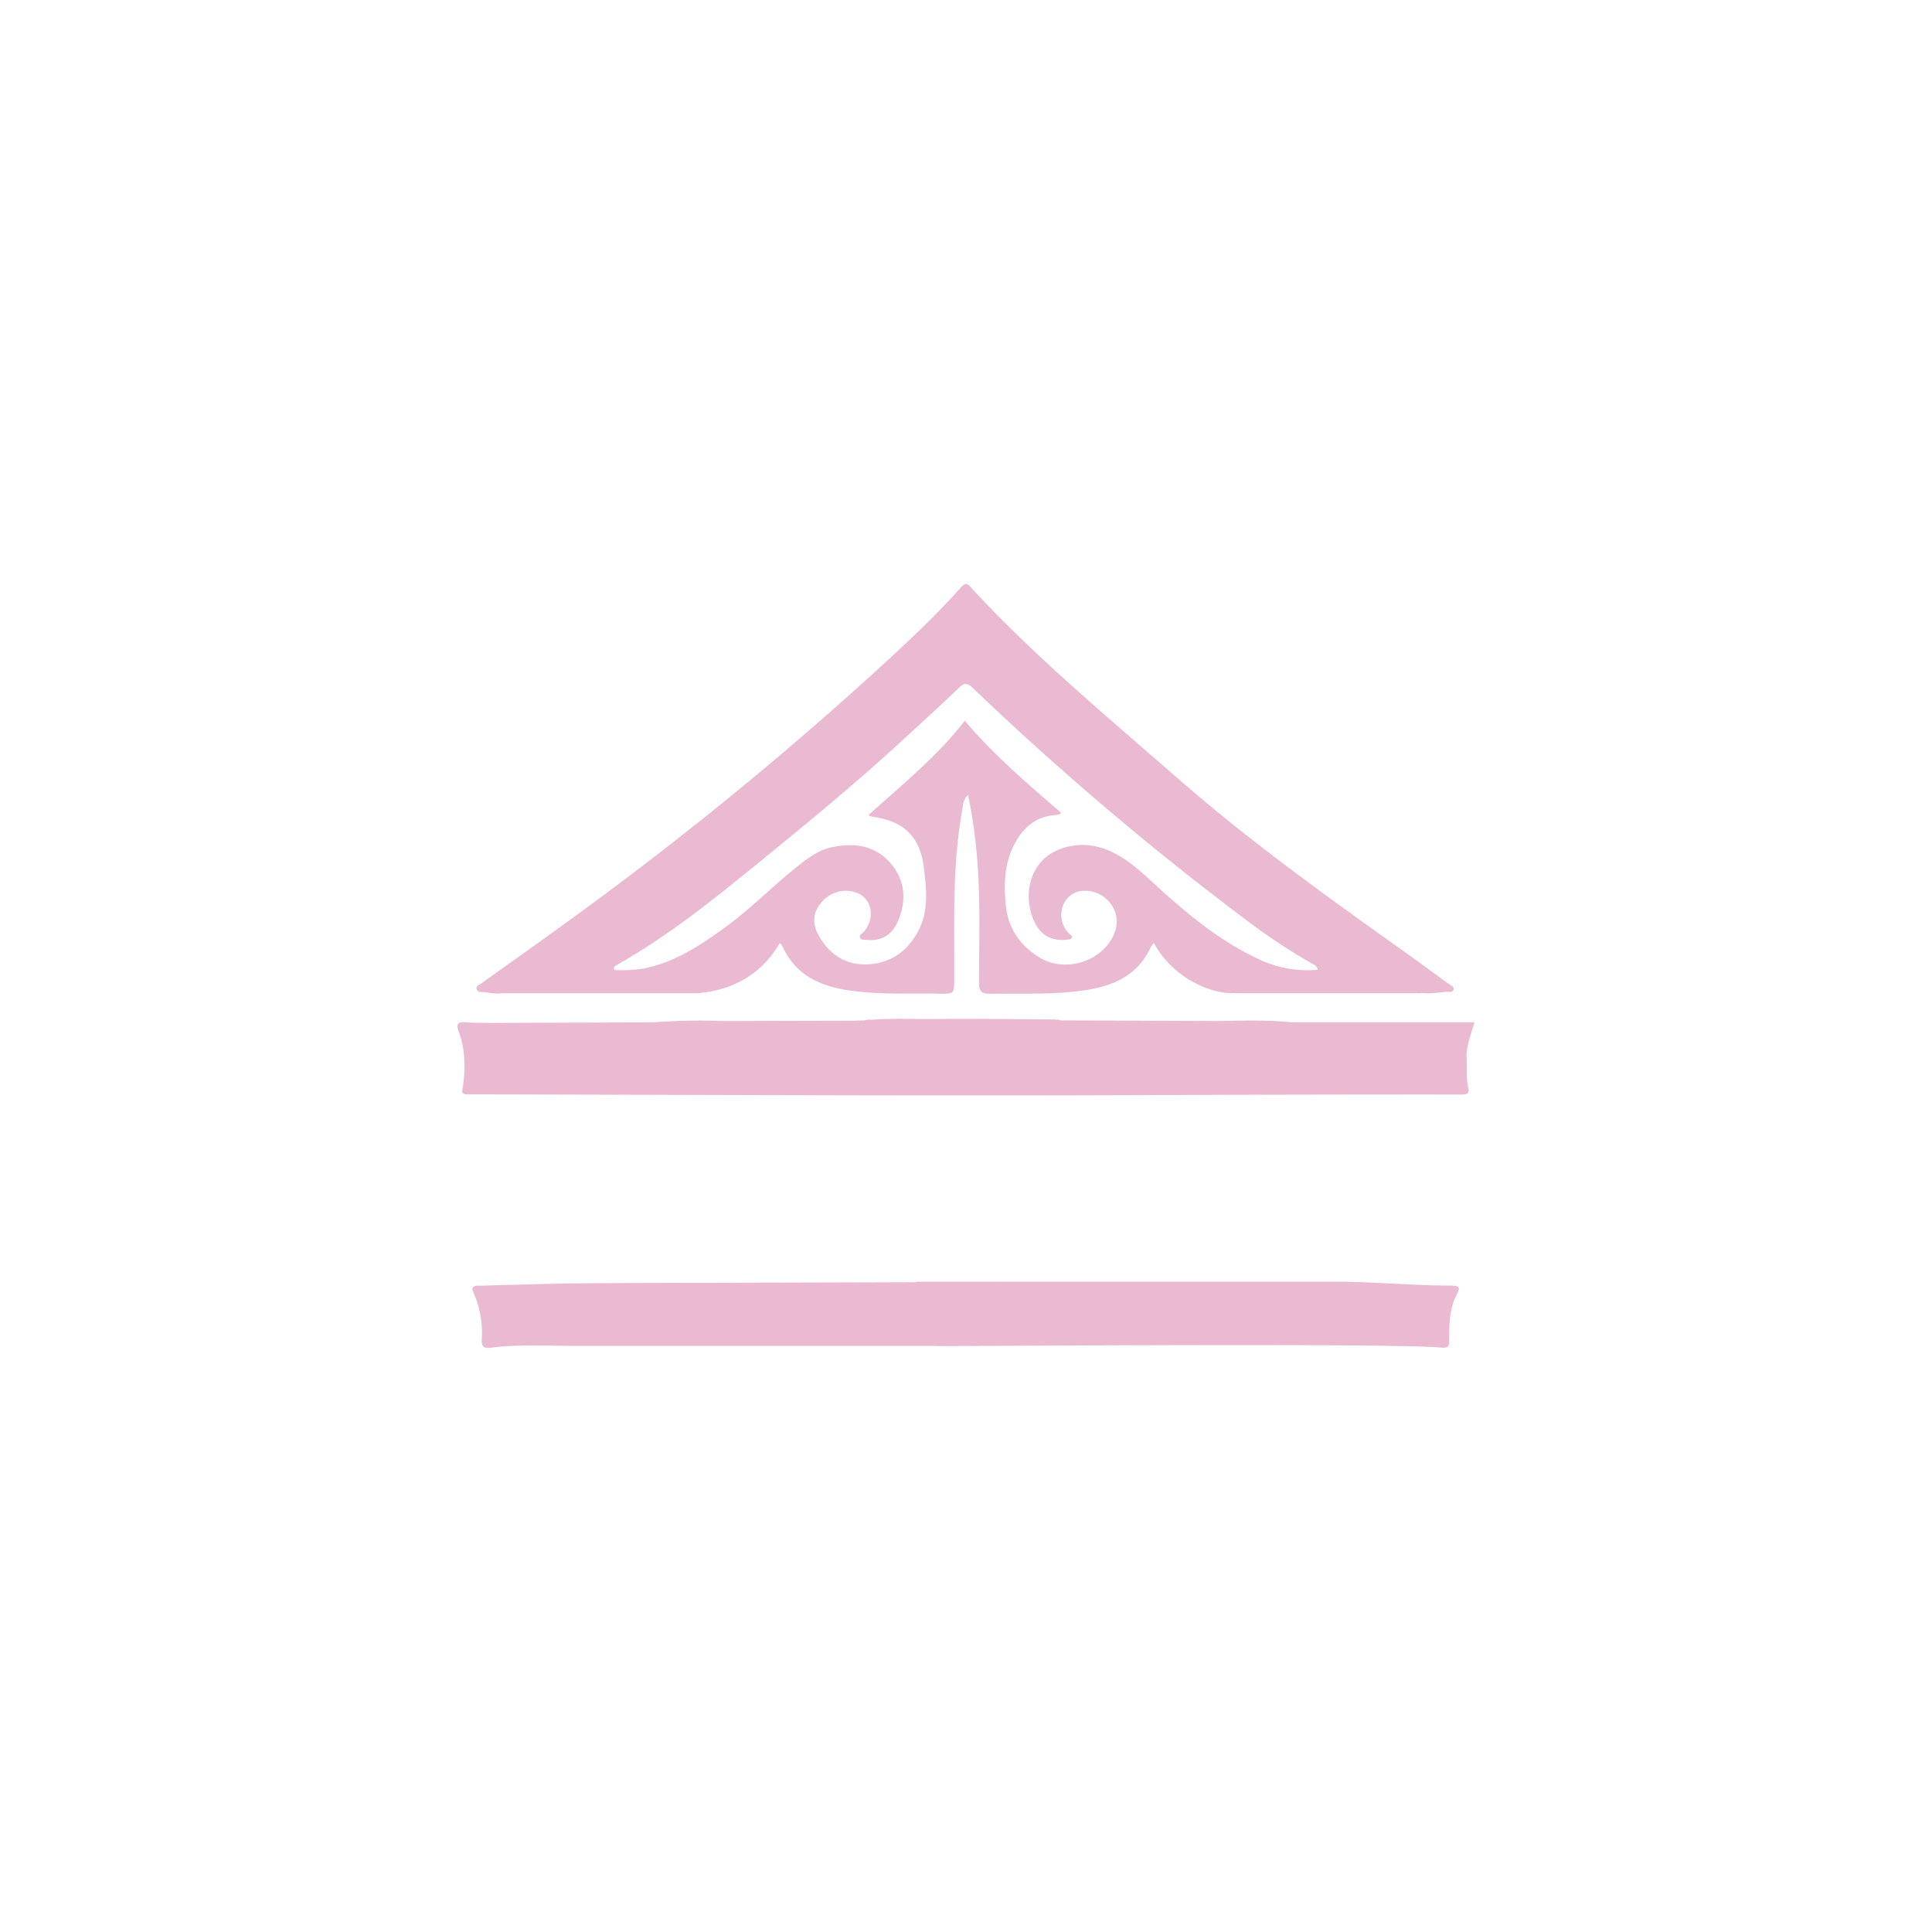 <svg id="Layer_1" data-name="Layer 1" xmlns="http://www.w3.org/2000/svg" viewBox="0 0 566.93 566.93"><defs><style>.cls-1{fill:#e9bad2;}</style></defs><path class="cls-1" d="M425.2,377.24c-10.21-.06-20.39-.93-30.6-1.13-4.8,0-66.62,0-101.45,0a5.56,5.56,0,0,0-1,0l-2.37,0c-10.7,0-18.28,0-19.84,0a4.19,4.19,0,0,0-1.45.15c-34.73.13-95.3.21-101.29.34q-13,.29-26.08.68c-1.17,0-3.22-.2-2.22,1.91a29.39,29.39,0,0,1,2.46,14c-.08,2.23.93,2.51,2.71,2.28,7.72-1,15.48-.56,23.23-.53,5.19,0,78,0,107.53,0A7.12,7.12,0,0,0,276,395c14.06,0,133.22-.91,147.26.46,1.75.17,2.05-.65,2-2.14,0-4.44,0-8.87,2-13C428.64,377.56,428.46,377.26,425.2,377.24Z"/><path class="cls-1" d="M147.14,291.47c.71-.7,1.61-.45,2.43-.45q26.48,0,53,0c.82,0,1.72-.25,2.42.45Z"/><path class="cls-1" d="M362.32,291.47c.7-.7,1.6-.46,2.42-.46q25.2,0,50.41,0c.73,0,1.53-.19,2.13.45Z"/><path class="cls-1" d="M430.32,309.7c.16-3.26,1.42-6.3,2.31-9.73H378.88c-7.25-.73-14.51-.46-21.77-.37l-45.81-.18a3,3,0,0,0-1.28-.19,6.1,6.1,0,0,0-.94-.09c-11.5-.07-23-.24-34.5-.12-6.27.06-12.55-.27-18.82.22h-.11a4.77,4.77,0,0,0-2,.18l-3.28.1-38,.09a186.63,186.63,0,0,0-20.62.38l-48.08.19c-2.36-.06-4.73,0-7.08-.2s-2.77.67-2,2.71c2.06,5.45,2,11.08,1.17,16.74-.49,1.8.61,1.7,1.87,1.7,67.79.14,135.57.5,203.36.21q43.68-.18,87.36-.16c1.66,0,3.14.09,2.42-2.3C430.19,315.84,430.56,312.75,430.32,309.7Z"/><path class="cls-1" d="M425.25,288.81c-4.73-3.44-9.46-6.9-14.22-10.3-22.4-15.95-44.72-32-65.45-50.13s-42.07-35.8-60.82-56.17c-1-1.1-1.56-1.15-2.62,0-8.65,9.67-18.2,18.42-27.8,27.14A1037,1037,0,0,1,165.78,271c-8.1,5.88-16.28,11.65-24.41,17.49-.65.46-1.81.75-1.52,1.77s1.4.81,2.22.87c1.69.13,3.36.63,5.07.31a4.49,4.49,0,0,1,2-.2H203a4.64,4.64,0,0,1,2,.19c10.24-1,18.42-5.48,23.82-14.7a6,6,0,0,1,.83,1.05c3.8,8.25,10.76,11.53,19.31,12.81,9,1.35,17.92.87,26.89,1,4.18.06,4.14,0,4.16-4.25.08-16.53-.61-33.1,2.33-49.49.26-1.45.17-3.09,1.74-4.55a146.82,146.82,0,0,1,2.68,19c1,12.09.51,24.2.54,36.31,0,2.21.72,3,3,3,8.42-.13,16.85.27,25.23-.67,9.31-1,17.85-3.58,22.21-13.11a7.79,7.79,0,0,1,.84-1.12,28.77,28.77,0,0,0,10,10.56c4.27,2.56,8.79,4.32,13.88,4.14a4.32,4.32,0,0,1,1.95-.2h51.06a4.32,4.32,0,0,1,1.95.2c2.47.3,4.9-.24,7.35-.39.6,0,1.44.24,1.74-.57C426.75,289.52,425.82,289.23,425.25,288.81Zm-55.89-7.36c-10.92-5.07-20.12-12.57-29-20.59-3.84-3.49-7.55-7.18-12.07-9.82-5.2-3-10.76-4.06-16.56-2.12-11.17,3.72-11.66,16.58-7.27,23.18,2,3,5.09,4.06,8.66,3.64.44-.05,1.05-.08,1.27-.36.49-.63-.22-1-.59-1.36a7.62,7.62,0,0,1-2.24-6.95,6.77,6.77,0,0,1,5.31-5.56,9.37,9.37,0,0,1,9.63,4.55c1.84,3.28,1.44,6.56-.42,9.66-4.19,7-14.19,9.52-21.12,5.2-5.46-3.41-9-8.27-9.75-14.83-.72-6.36-.56-12.67,2.53-18.49,2.57-4.85,6.37-8.15,12.19-8.43a4.46,4.46,0,0,0,1.06-.27c.08,0,.12-.14.35-.42-9.81-8.51-19.75-16.93-28.23-27C275,222,264.67,230.27,254.83,239.2a5.83,5.83,0,0,0,1,.43c9.21,1.22,14.19,5.68,15.3,15.16.69,5.9,1.43,12.12-1.4,17.84-3,6.1-7.9,9.88-14.78,10.33-6.68.43-11.59-2.84-14.78-8.58-1.73-3.12-1.74-6.41.64-9.26a9.23,9.23,0,0,1,9.89-3.38c5.14,1.35,6.44,7.63,2.62,11.89-.4.45-1.32.68-.95,1.5s1.11.57,1.77.65c4.41.5,7.67-1.36,9.42-5.59,2.4-5.83,2.13-11.55-1.92-16.51-4.56-5.56-10.75-6.48-17.48-5.08-3.92.82-7,3.12-10.05,5.54-7.4,5.89-14,12.7-21.69,18.25-7.52,5.45-15.23,10.47-24.67,12a45.13,45.13,0,0,1-7.52.24c-.27-1.05.42-1.27,1-1.59,15.1-8.57,28.55-19.41,41.95-30.34,13.78-11.23,27.51-22.51,40.61-34.53,5.85-5.37,11.74-10.71,17.46-16.21,1.61-1.55,2.42-1.81,4.18-.11A884.71,884.71,0,0,0,366,270.21a180.66,180.66,0,0,0,18.87,12.49c.63.36,1.44.56,1.86,1.87A33.38,33.38,0,0,1,369.36,281.45Z"/></svg>
